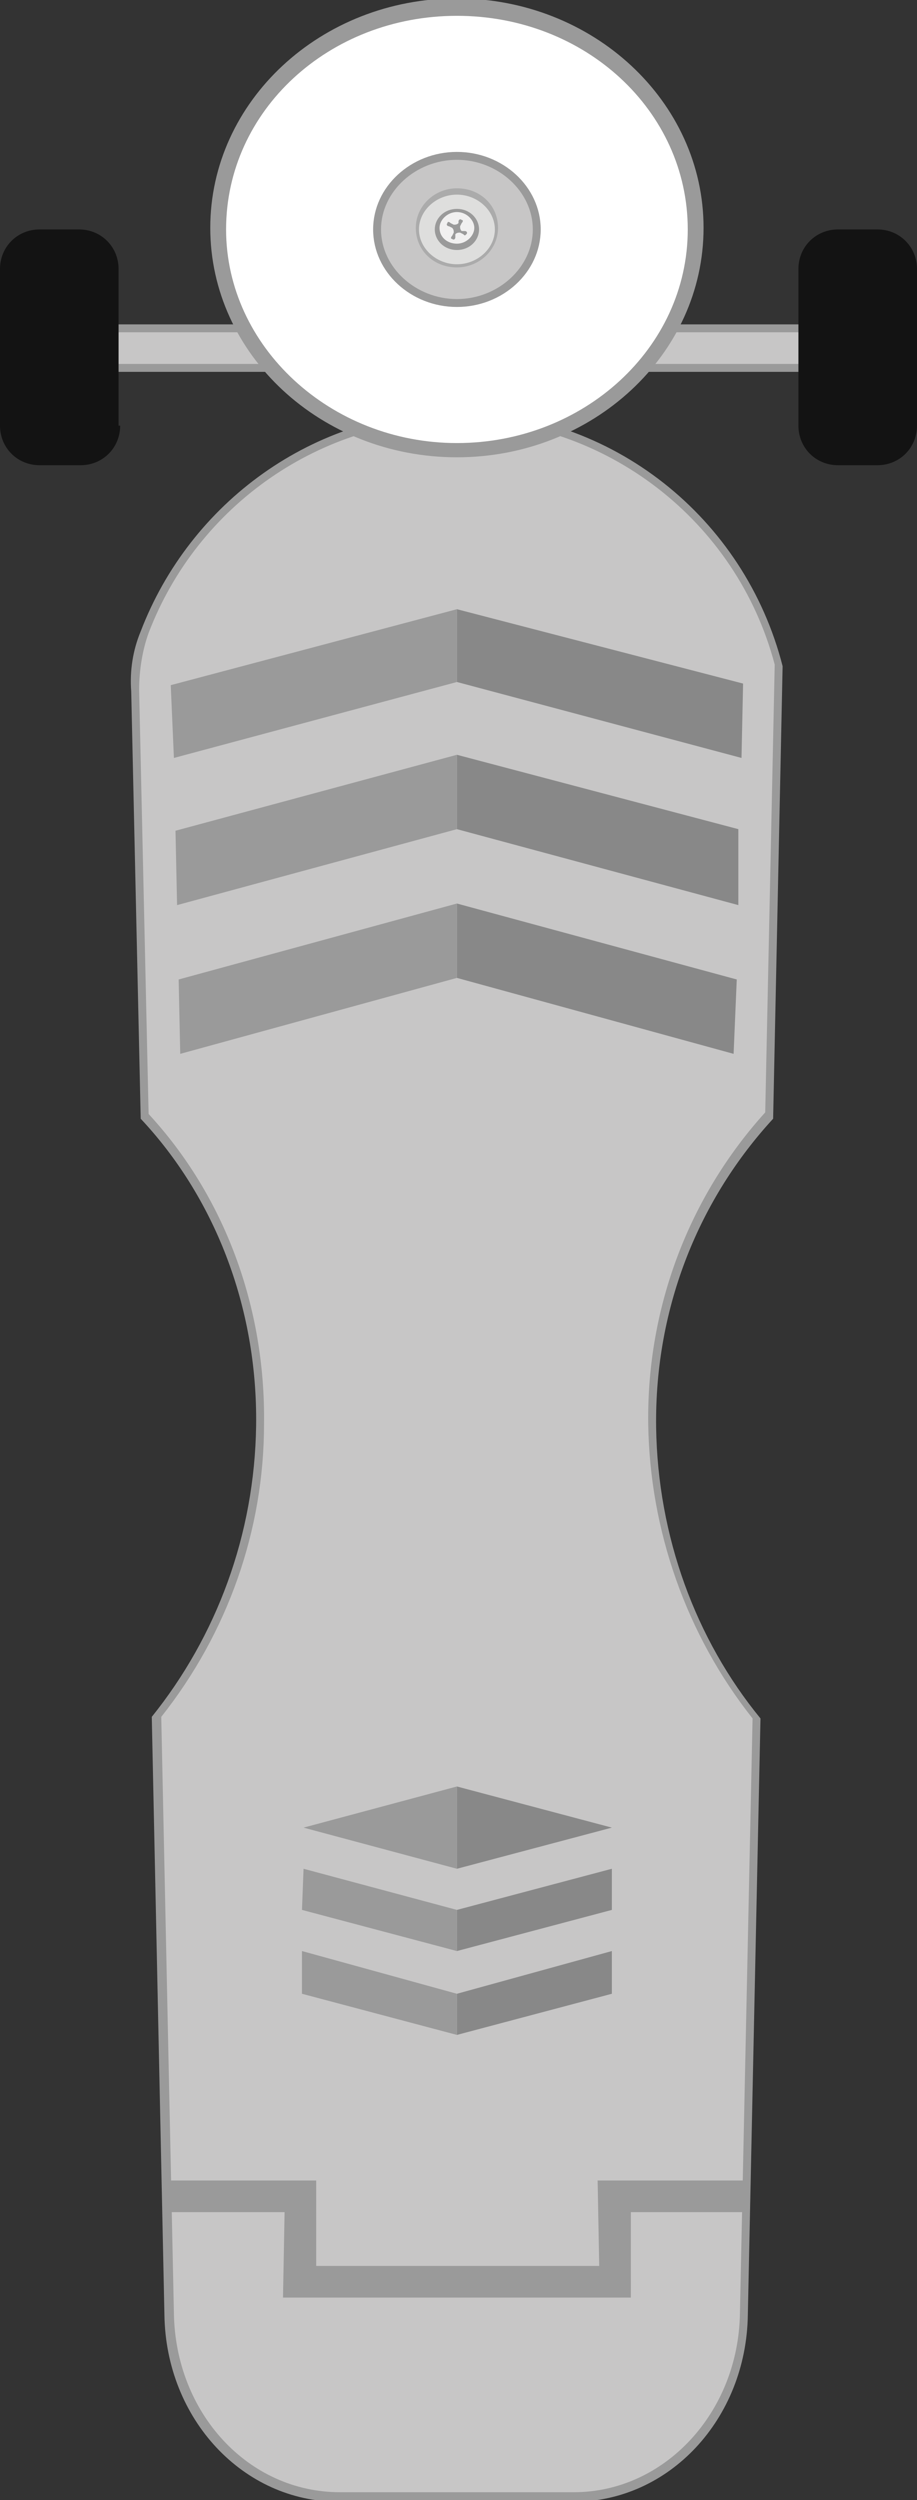 <?xml version="1.0" encoding="utf-8"?>
<!-- Generator: Adobe Illustrator 18.1.0, SVG Export Plug-In . SVG Version: 6.00 Build 0)  -->
<!DOCTYPE svg PUBLIC "-//W3C//DTD SVG 1.1//EN" "http://www.w3.org/Graphics/SVG/1.1/DTD/svg11.dtd">
<svg version="1.1" id="Layer_1" xmlns="http://www.w3.org/2000/svg" xmlns:xlink="http://www.w3.org/1999/xlink" x="0px" y="0px"
	 viewBox="0 0 58 158" enable-background="new 0 0 58 158" xml:space="preserve">
<rect x="0" y="0" width="58" height="158" fill="#333333" stroke="none"/>
<g id="Kick_beat">
	<g>
		<rect x="1.1" y="20.7" fill="#C7C6C6" width="55.5" height="2.5"/>
		<path fill="#9A9A9A" d="M56.9,23.5h-56v-3h56V23.5z M1.4,23h55v-2h-55V23z"/>
	</g>
	<g>
		<path fill="#131313" d="M7.6,26.9c0,1.4-1.1,2.5-2.5,2.5H2.5c-1.4,0-2.5-1.1-2.5-2.5V17c0-1.4,1.1-2.5,2.5-2.5H5
			c1.4,0,2.5,1.1,2.5,2.5V26.9z"/>
	</g>
	<g>
		<path fill="#131313" d="M58,26.9c0,1.4-1.1,2.5-2.5,2.5H53c-1.4,0-2.5-1.1-2.5-2.5V17c0-1.4,1.1-2.5,2.5-2.5h2.5
			c1.4,0,2.5,1.1,2.5,2.5V26.9z"/>
	</g>
	<g id="Kick_pedal">
		<g>
			<g>
				<path fill="#C7C6C6" d="M21.5,157.8c-5.9,0-10.6-5.1-10.8-11.6l-0.8-37.8c4.2-5.2,6.5-11.8,6.5-18.5c0.1-7.4-2.5-14.3-7.3-19.5
					L8.6,43.6c0-1.3,0.2-2.5,0.6-3.7c3.1-8.2,11-13.7,19.7-13.7c9.5,0,17.9,6.5,20.4,15.8l-0.6,28.5c-4.8,5.2-7.5,12.2-7.4,19.6
					c0.1,6.7,2.4,13.3,6.6,18.5l-0.8,37.6c-0.1,6.5-4.9,11.6-10.8,11.6H21.5z"/>
			</g>
			<g>
				<g>
					<path fill="#9A9A9A" d="M28.9,26.5c9.4,0,17.7,6.4,20.1,15.5l-0.6,28.3C43.6,75.6,40.9,82.6,41,90c0.1,6.7,2.4,13.3,6.6,18.6
						l-0.8,37.6c-0.1,6.3-4.8,11.3-10.5,11.3H21.5c-5.8,0-10.4-5-10.5-11.3l-0.8-37.7c4.2-5.3,6.5-11.8,6.5-18.5
						c0.1-7.4-2.5-14.4-7.3-19.6L8.8,43.6c0-1.2,0.2-2.5,0.6-3.6C12.5,31.9,20.3,26.5,28.9,26.5 M28.9,26c-9.1,0-16.9,5.8-20,13.9
						c-0.5,1.2-0.7,2.5-0.6,3.8l0.6,27c4.6,4.9,7.4,11.8,7.3,19.4c-0.1,6.9-2.5,13.3-6.6,18.4l0.8,37.8c0.1,6.6,5,11.8,11,11.8h14.9
						c6,0,10.9-5.2,11-11.8l0.8-37.7c-4.1-5-6.5-11.5-6.6-18.4c-0.1-7.7,2.8-14.5,7.4-19.5l0.6-28.6l0,0c0,0,0,0,0,0
						C47.1,32.7,38.7,26,28.9,26L28.9,26z"/>
				</g>
			</g>
		</g>
		<g>
			<path fill="#CDCCCC" d="M48.9,43.3L48.9,43.3C48.9,43.3,48.9,43.3,48.9,43.3L48.9,43.3z"/>
		</g>
		<g>
			<g>
				<polygon fill="#888888" points="28.9,120.7 28.9,123.3 38.7,120.7 38.7,118.1 				"/>
			</g>
		</g>
		<g>
			<g>
				<polygon fill="#9A9A9A" points="19.2,118.1 19.1,120.7 28.9,123.3 28.9,120.7 				"/>
			</g>
		</g>
		<g>
			<g>
				<polygon fill="#888888" points="28.9,128.6 28.9,126 38.7,123.3 38.7,126 				"/>
			</g>
		</g>
		<g>
			<g>
				<polygon fill="#9A9A9A" points="19.1,126 19.1,123.3 28.9,126 28.9,128.6 				"/>
			</g>
		</g>
		<g>
			<polygon fill="#888888" points="38.7,115.5 28.9,118.1 28.9,112.9 			"/>
		</g>
		<g>
			<polygon fill="#9A9A9A" points="28.9,112.9 28.9,118.1 19.2,115.5 			"/>
		</g>
		<g>
			<path fill="none" stroke="#565656" stroke-miterlimit="10" d="M49.1,44.5"/>
		</g>
		<g>
			<polygon fill="#888888" points="46.6,61.9 46.4,66.6 28.9,61.8 28.9,57.1 			"/>
		</g>
		<g>
			<polygon fill="#888888" points="46.7,52.4 46.7,57.2 28.9,52.4 28.9,47.7 			"/>
		</g>
		<g>
			<polygon fill="#888888" points="47,43.2 46.9,47.9 28.9,43.1 28.9,38.5 			"/>
		</g>
		<g>
			<polygon fill="#9A9A9A" points="28.9,57.1 28.9,61.8 11.4,66.6 11.3,61.9 			"/>
		</g>
		<g>
			<polygon fill="#9A9A9A" points="28.9,47.7 28.9,52.4 11.2,57.2 11.1,52.5 			"/>
		</g>
		<g>
			<polygon fill="#9A9A9A" points="28.9,38.5 28.9,43.1 11,47.9 10.8,43.3 			"/>
		</g>
		<g>
			<path fill="none" stroke="#131313" stroke-miterlimit="10" d="M47.1,41.2"/>
		</g>
		<g>
			<path fill="none" stroke="#131313" stroke-miterlimit="10" d="M46.5,68"/>
		</g>
		<g>
			<line fill="none" x1="10.3" y1="138.8" x2="47.5" y2="138.8"/>
		</g>
		<g>
			<polyline fill="#C7C6C6" points="10.5,138.8 19,138.8 18.9,144.2 38.9,144.2 38.9,138.8 47.3,138.8 			"/>
			<polygon fill="#9A9A9A" points="39.9,145.2 17.9,145.2 18,139.8 10.5,139.8 10.5,137.8 20,137.8 20,143.2 37.9,143.2 37.8,137.8 
				47.3,137.8 47.3,139.8 39.9,139.8 			"/>
		</g>
	</g>
	<g id="Kick_knob_1_">
		<g>
			<ellipse fill="#FFFFFF" cx="28.9" cy="14.5" rx="15.1" ry="14"/>
			<path fill="#9A9A9A" d="M28.9,28.9c-8.6,0-15.6-6.5-15.6-14.5c0-8,7-14.5,15.6-14.5c8.6,0,15.6,6.5,15.6,14.5
				C44.5,22.4,37.5,28.9,28.9,28.9z M28.9,1c-8.1,0-14.6,6-14.6,13.5c0,7.4,6.6,13.5,14.6,13.5s14.6-6,14.6-13.5C43.5,7,37,1,28.9,1
				z"/>
		</g>
		<g>
			<ellipse fill="#C7C6C6" cx="28.9" cy="14.5" rx="5" ry="4.7"/>
			<path fill="#9A9A9A" d="M28.9,19.4c-2.9,0-5.3-2.2-5.3-4.9s2.4-4.9,5.3-4.9s5.3,2.2,5.3,4.9S31.8,19.4,28.9,19.4z M28.9,10.1
				c-2.6,0-4.8,2-4.8,4.4s2.2,4.4,4.8,4.4c2.6,0,4.8-2,4.8-4.4S31.5,10.1,28.9,10.1z"/>
		</g>
		<g>
			<ellipse fill="#DEDEDD" cx="28.9" cy="14.5" rx="2.5" ry="2.3"/>
			<path fill="#ABABAB" d="M28.9,16.9c-1.5,0-2.6-1.1-2.6-2.5s1.2-2.5,2.6-2.5c1.5,0,2.6,1.1,2.6,2.5S30.3,16.9,28.9,16.9z
				 M28.9,12.3c-1.3,0-2.4,1-2.4,2.2s1.1,2.2,2.4,2.2c1.3,0,2.4-1,2.4-2.2S30.2,12.3,28.9,12.3z"/>
		</g>
		<g>
			<ellipse fill="#F1F0F0" cx="28.9" cy="14.5" rx="1.3" ry="1.2"/>
			<path fill="#9A9A9A" d="M28.9,15.8c-0.8,0-1.4-0.6-1.4-1.3s0.6-1.3,1.4-1.3s1.4,0.6,1.4,1.3S29.7,15.8,28.9,15.8z M28.9,13.4
				c-0.6,0-1.1,0.5-1.1,1c0,0.6,0.5,1,1.1,1s1.1-0.5,1.1-1C30,13.9,29.5,13.4,28.9,13.4z"/>
		</g>
		<g>
			<g>
				<path fill="#9A9A9A" d="M29.4,14.6c0.1,0,0.2,0.1,0.1,0.2s-0.1,0.1-0.2,0l-0.2-0.1c-0.1,0-0.2,0-0.3,0.1L28.8,15
					c0,0.1-0.1,0.2-0.2,0.1c-0.1,0-0.1-0.1,0-0.2l0.1-0.2c0-0.1,0-0.2-0.1-0.3l-0.2-0.1c-0.1,0-0.2-0.1-0.1-0.2c0-0.1,0.1-0.1,0.2,0
					l0.2,0.1c0.1,0,0.2,0,0.3-0.1L29,14c0-0.1,0.1-0.2,0.2-0.1c0.1,0,0.1,0.1,0,0.2l-0.1,0.2c0,0.1,0,0.2,0.1,0.3L29.4,14.6z"/>
			</g>
		</g>
	</g>
</g>
</svg>
